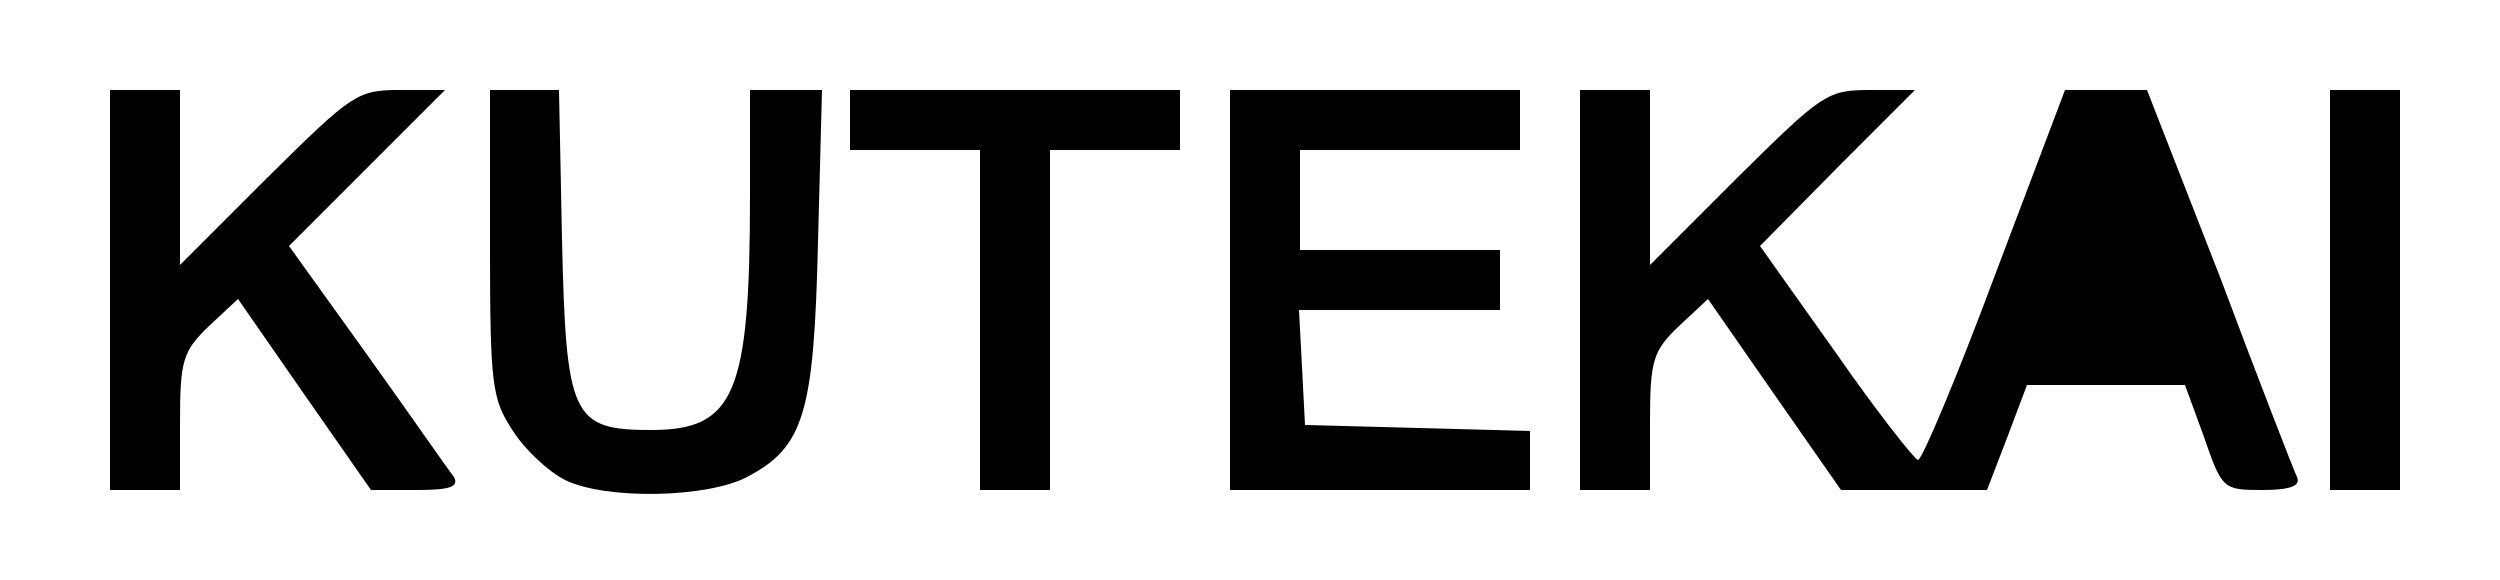 <?xml version="1.0" standalone="no"?>
<!DOCTYPE svg PUBLIC "-//W3C//DTD SVG 20010904//EN"
 "http://www.w3.org/TR/2001/REC-SVG-20010904/DTD/svg10.dtd">
<svg version="1.0" xmlns="http://www.w3.org/2000/svg"
 width="250pt" height="58pt" viewBox="0 0 250 58"
 preserveAspectRatio="xMidYMid meet">
<g transform="translate(0,58) scale(0.1,-0.1)"
fill="#000000" stroke="none">
<path d="M110 290 l0 -200 35 0 35 0 0 68 c0 62 3 71 29 96 l29 27 66 -95 67
-96 45 0 c34 0 43 3 38 13 -5 6 -43 61 -86 121 l-79 110 78 78 78 78 -45 0
c-43 0 -48 -4 -132 -87 l-88 -88 0 88 0 87 -35 0 -35 0 0 -200z"/>
<path d="M490 336 c0 -143 2 -155 23 -187 12 -19 36 -41 52 -49 41 -20 142
-18 182 3 57 30 67 63 71 235 l4 152 -36 0 -36 0 0 -104 c0 -200 -15 -236 -99
-236 -79 0 -85 13 -89 191 l-3 149 -35 0 -34 0 0 -154z"/>
<path d="M850 460 l0 -30 65 0 65 0 0 -170 0 -170 35 0 35 0 0 170 0 170 65 0
65 0 0 30 0 30 -165 0 -165 0 0 -30z"/>
<path d="M1230 290 l0 -200 150 0 150 0 0 30 0 29 -112 3 -113 3 -3 58 -3 57
101 0 100 0 0 30 0 30 -100 0 -100 0 0 50 0 50 110 0 110 0 0 30 0 30 -145 0
-145 0 0 -200z"/>
<path d="M1580 290 l0 -200 35 0 35 0 0 68 c0 62 3 71 29 96 l29 27 66 -95 67
-96 73 0 73 0 20 52 20 53 79 0 79 0 19 -52 c18 -52 19 -53 58 -53 28 0 39 4
35 13 -3 6 -38 96 -77 200 l-73 187 -41 0 -41 0 -70 -185 c-38 -102 -73 -185
-77 -185 -3 0 -41 48 -82 107 l-76 107 77 78 78 78 -45 0 c-43 0 -48 -4 -132
-87 l-88 -88 0 88 0 87 -35 0 -35 0 0 -200z"/>
<path d="M2330 290 l0 -200 35 0 35 0 0 200 0 200 -35 0 -35 0 0 -200z"/>
</g>
</svg>
